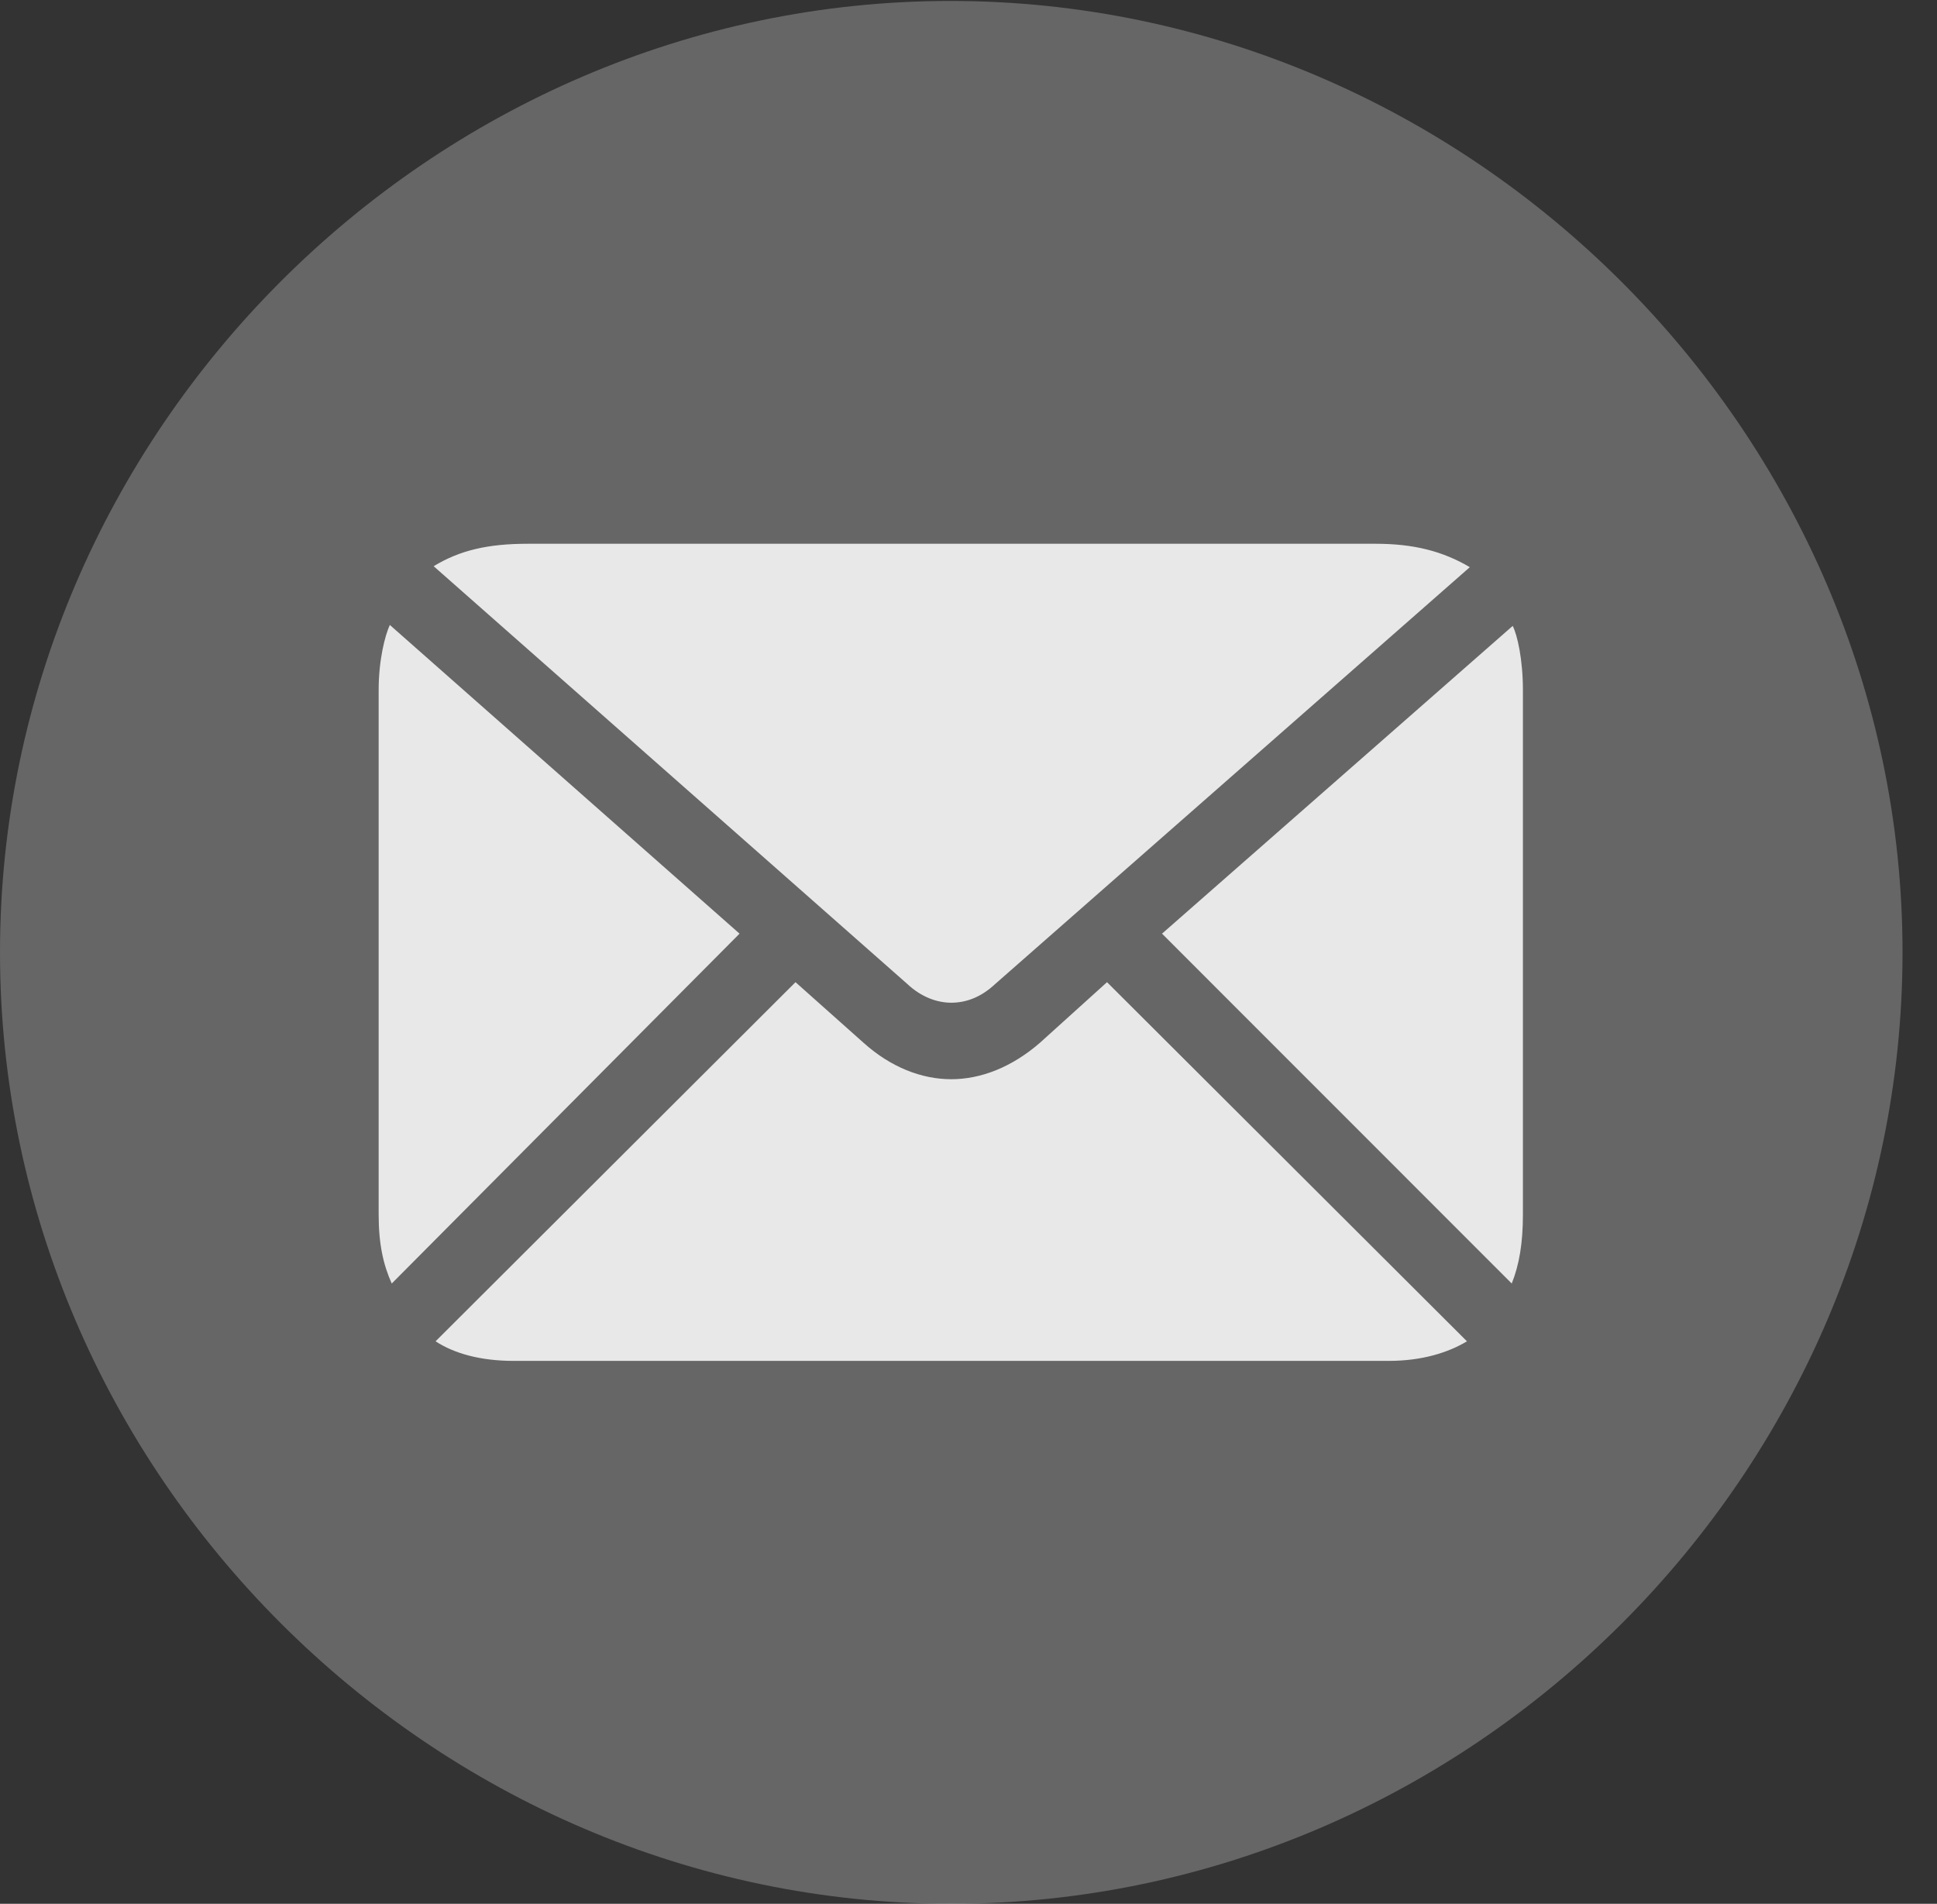 <?xml version="1.0" encoding="UTF-8"?>
<!--Generator: Apple Native CoreSVG 232.5-->
<!DOCTYPE svg
PUBLIC "-//W3C//DTD SVG 1.1//EN"
       "http://www.w3.org/Graphics/SVG/1.1/DTD/svg11.dtd">
<svg version="1.1" xmlns="http://www.w3.org/2000/svg" xmlns:xlink="http://www.w3.org/1999/xlink" width="20.283" height="19.932">
 <rect width="100%" height="100%" fill="#333333" stroke="none"/>
 <g>
  <rect height="19.932" opacity="0" width="20.283" x="0" y="0"/>
  <path d="M9.961 19.932C15.41 19.932 19.922 15.42 19.922 9.971C19.922 4.531 15.4 0.01 9.951 0.01C4.512 0.01 0 4.531 0 9.971C0 15.42 4.521 19.932 9.961 19.932Z" fill="#ffffff" fill-opacity="0.25"/>
  <path d="M9.961 10.498C9.814 10.498 9.648 10.44 9.502 10.303L4.541 5.928C4.814 5.762 5.107 5.693 5.527 5.693L14.404 5.693C14.805 5.693 15.107 5.771 15.391 5.938L10.42 10.303C10.273 10.44 10.117 10.498 9.961 10.498ZM4.102 13.438C4.014 13.242 3.965 13.027 3.965 12.715L3.965 7.227C3.965 6.904 4.033 6.65 4.082 6.543L7.744 9.775ZM5.381 14.248C5.029 14.248 4.756 14.17 4.561 14.043L8.33 10.283L9.043 10.918C9.326 11.172 9.648 11.299 9.961 11.299C10.273 11.299 10.596 11.172 10.889 10.918L11.592 10.283L15.361 14.043C15.166 14.16 14.893 14.248 14.541 14.248ZM15.83 13.438L12.168 9.775L15.84 6.553C15.889 6.65 15.947 6.904 15.947 7.227L15.947 12.715C15.947 13.018 15.908 13.242 15.83 13.438Z" fill="#ffffff" fill-opacity="0.85"/>
 </g>
</svg>
